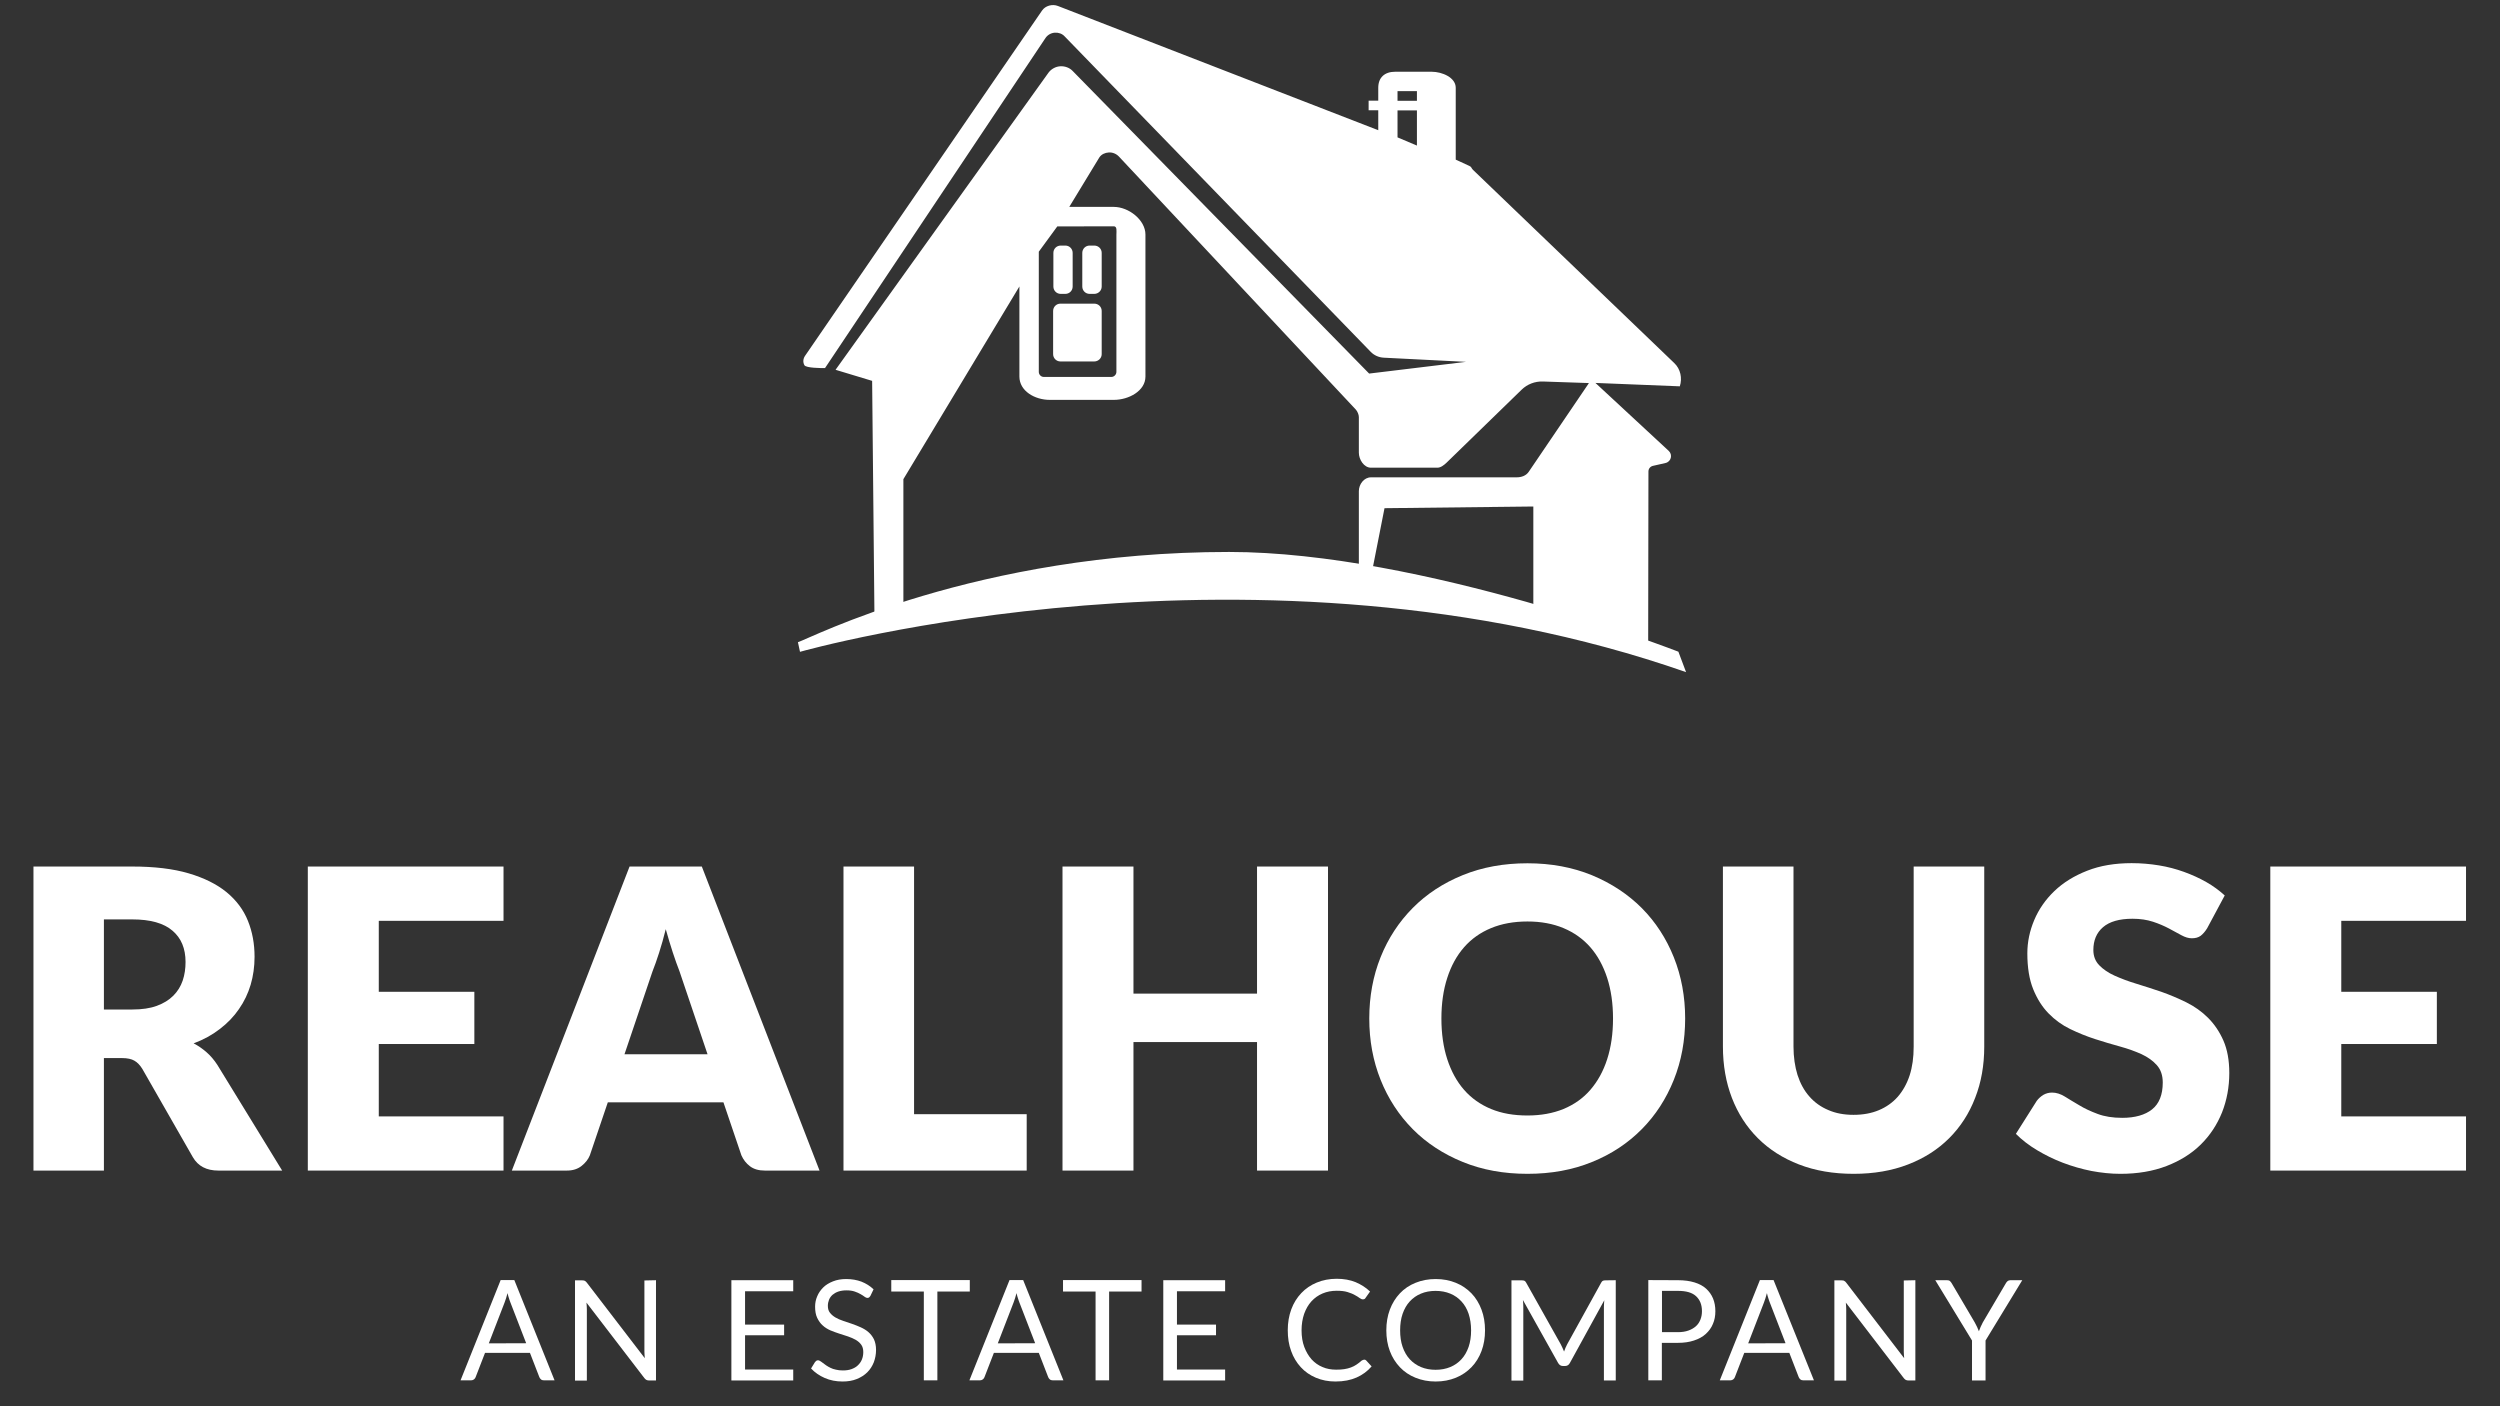 <?xml version="1.0" encoding="utf-8"?>
<!-- Generator: Adobe Illustrator 24.3.0, SVG Export Plug-In . SVG Version: 6.00 Build 0)  -->
<svg version="1.1" id="Layer_1" xmlns="http://www.w3.org/2000/svg" xmlns:xlink="http://www.w3.org/1999/xlink" x="0px" y="0px"
	 viewBox="0 0 1920 1080" style="enable-background:new 0 0 1920 1080;" xml:space="preserve">
<rect x="0" y="0" width="1920" height="1080" fill="#333333" stroke="none"/>
<style type="text/css">
	.st0{fill:#FFFFFF;}
</style>
<g id="XMLID_499_">
	<g id="XMLID_507_">
		<path id="XMLID_510_" class="st0" d="M823.8,194.2c0-3.1-2.5-5.6-5.6-5.6h-3.6c-3.1,0-5.6,2.5-5.6,5.6v25.9c0,3.1,2.5,5.6,5.6,5.6
			h3.6c3.1,0,5.6-2.5,5.6-5.6V194.2z"/>
		<path id="XMLID_509_" class="st0" d="M846.1,194.2c0-3.1-2.5-5.6-5.7-5.6h-3.6c-3.1,0-5.6,2.5-5.6,5.6v25.9c0,3.1,2.5,5.6,5.6,5.6
			h3.6c3.1,0,5.7-2.5,5.7-5.6V194.2z"/>
		<path id="XMLID_508_" class="st0" d="M846.1,238.8c0-3.1-2.5-5.6-5.7-5.6h-26c-3.1,0-5.6,2.5-5.6,5.6V272c0,3.1,2.5,5.6,5.6,5.6
			h26c3.1,0,5.7-2.5,5.7-5.6V238.8z"/>
	</g>
	<g id="XMLID_505_">
		<path id="XMLID_506_" class="st0" d="M1294.9,516.2c-328.3-114.7-677-16.6-680.5-15.6l-1.6-7.4c8.9-2.6,137-69.3,331.1-69.3
			c148.6,0,345.1,76.6,345.1,76.6L1294.9,516.2z"/>
	</g>
	<path id="XMLID_500_" class="st0" d="M1285.8,278.8l-154.6-148.4c-1.3-1.3-1-2.3-2.8-3l-10.4-4.8V67.4c0-7.8-10.3-12.3-18.5-12.3
		h-28c-8.2,0-13,4.5-13,12.3v9.9h-7.4v7.4h7.4v15.3L812.5,4.6c-4.3-1.7-9.7-0.2-12.2,3.5L618.2,273.4c-1.4,2.1-1.7,4.8-0.4,7.1
		c1.3,2.2,13.1,2.2,15.8,2.2L803,29.1c1.6-2.3,4.2-3.8,7.1-4c2.9-0.2,5.7,0.8,7.6,2.9l235,242.2c2.6,2.7,6.2,4.3,10,4.5l63.2,3.2
		l-74.4,9L823.8,54.5c-2.4-2.5-5.9-3.8-9.5-3.6c-3.5,0.2-6.8,2-8.9,4.7L641.7,284l28.1,8.5l1.8,183.1l22.2-12.2v-95.4l89.1-148v69.2
		c0,11.1,11.8,17.9,23.3,17.9h49.2c11.5,0,24.3-6.9,24.3-17.9V180.1c0-11.1-12.8-21.2-24.3-21.2h-34.2l23.1-38
		c1.6-2.4,4.3-3.6,7.2-3.8c2.9-0.2,5.8,1,7.8,3.1l182,194.4c1.2,1.3,2.3,3.9,2.3,5.7v27.4c0,5.2,3.9,11.5,9.3,11.5h51
		c2.6,0,5.1-2,7-3.8l57.7-56.1c4.3-4.2,10.2-6.5,16.3-6.3l35.4,1.2l-46.2,68.1c-2.1,3.1-5.6,4.3-9.4,4.3h-111.8
		c-5.4,0-9.3,5.4-9.3,10.6v70.1c2.8,0.2,5.5,0.5,8.3,0.9l11.4-57.9l114.3-1.3v84.3c23.5,2.4,44.1,13.9,65.1,24.1l13.4,1.9
		c5.9-3.4,9.5,3.1,9.7-3.7l0.2-133.5c0-2.1,1.4-3.8,3.4-4.3l9.7-2.2c4.3-1,5.7-6.3,2.5-9.3l-56.3-52.2l64.8,2.6
		C1292.1,290.5,1290.7,283.4,1285.8,278.8z M1088.2,111.8l-14.9-6.3V84.8h14.9V111.8z M1088.2,77.4h-14.9v-7.4h14.9V77.4z
		 M855.4,173.8c2.7,0,2,3.8,2,6.4v105.4c0,2.1-1.8,3.9-3.9,3.9h-51.8c-2.2,0-3.9-1.8-3.9-3.9v-92.3l14.2-19.4L855.4,173.8
		L855.4,173.8z"/>
</g>
<g id="XMLID_19_">
	<path id="XMLID_173_" class="st0" d="M216.7,899h-49c-9.1,0-15.6-3.4-19.6-10.3l-38.8-67.8c-1.8-2.9-3.8-5-6.1-6.3
		c-2.2-1.3-5.4-2-9.6-2H79.8V899H25.7V665.5h75.9c16.9,0,31.3,1.7,43.2,5.2c11.9,3.5,21.6,8.3,29.2,14.5c7.5,6.2,13,13.5,16.4,22
		c3.4,8.4,5.1,17.6,5.1,27.6c0,7.6-1,14.7-3,21.5c-2,6.7-5,13-9,18.7c-3.9,5.7-8.8,10.8-14.7,15.3c-5.8,4.5-12.5,8.2-20.1,11
		c3.5,1.8,6.8,4.1,9.9,6.8c3.1,2.7,5.9,6,8.3,9.7L216.7,899z M101.6,775.3c7.4,0,13.6-0.9,18.8-2.8c5.2-1.9,9.4-4.5,12.7-7.8
		c3.3-3.3,5.7-7.2,7.2-11.6c1.5-4.4,2.2-9.2,2.2-14.3c0-10.3-3.3-18.3-10-24c-6.7-5.8-17-8.7-31-8.7H79.8v69.2L101.6,775.3
		L101.6,775.3z"/>
	<path id="XMLID_176_" class="st0" d="M290.9,707.2v54.5h73.4v40.1h-73.4v55.6h95.8V899H236.4V665.5h150.3v41.7H290.9z"/>
	<path id="XMLID_178_" class="st0" d="M629.4,899h-42c-4.7,0-8.5-1.1-11.4-3.3c-2.9-2.2-5.1-5-6.6-8.4l-13.8-40.7h-88.8l-13.8,40.7
		c-1.2,3-3.3,5.7-6.3,8.1c-3,2.4-6.8,3.6-11.3,3.6h-42.3l90.4-233.5H539L629.4,899z M543.4,809.7l-21.6-63.9
		c-1.6-4.1-3.3-8.8-5.1-14.3s-3.6-11.5-5.4-17.9c-1.6,6.5-3.3,12.5-5.1,18.1c-1.8,5.6-3.5,10.4-5.1,14.4l-21.5,63.6L543.4,809.7
		L543.4,809.7z"/>
	<path id="XMLID_181_" class="st0" d="M788.5,855.7V899H647.8V665.5H702v190.2H788.5z"/>
	<path id="XMLID_183_" class="st0" d="M1019.9,665.5V899h-54.5v-98.7h-94.9V899h-54.5V665.5h54.5v97.6h94.9v-97.6H1019.9z"/>
	<path id="XMLID_185_" class="st0" d="M1294.2,782.2c0,16.9-2.9,32.6-8.7,47.1c-5.8,14.5-14,27.2-24.6,37.9
		c-10.6,10.7-23.3,19.2-38.2,25.2c-14.9,6.1-31.4,9.1-49.6,9.1s-34.7-3-49.7-9.1c-14.9-6.1-27.8-14.5-38.4-25.2
		c-10.6-10.7-18.9-23.4-24.7-37.9c-5.8-14.5-8.7-30.2-8.7-47.1s2.9-32.6,8.7-47.1c5.8-14.5,14.1-27.1,24.7-37.8
		c10.6-10.7,23.4-19.1,38.4-25.2c15-6.1,31.5-9.1,49.7-9.1s34.7,3.1,49.6,9.2c14.9,6.2,27.6,14.6,38.2,25.2
		c10.6,10.7,18.8,23.3,24.6,37.8C1291.3,749.7,1294.2,765.4,1294.2,782.2z M1238.8,782.2c0-11.5-1.5-21.9-4.5-31.2
		c-3-9.2-7.3-17.1-12.9-23.5s-12.5-11.3-20.6-14.7s-17.4-5.1-27.7-5.1c-10.5,0-19.8,1.7-28,5.1c-8.2,3.4-15.1,8.3-20.7,14.7
		c-5.6,6.4-9.9,14.2-12.9,23.5c-3,9.2-4.5,19.6-4.5,31.2c0,11.6,1.5,22.1,4.5,31.3s7.3,17.1,12.9,23.5s12.5,11.3,20.7,14.7
		c8.2,3.4,17.5,5,28,5c10.4,0,19.6-1.7,27.7-5c8.1-3.4,15-8.2,20.6-14.7s9.9-14.2,12.9-23.5C1237.3,804.2,1238.8,793.8,1238.8,782.2
		z"/>
	<path id="XMLID_188_" class="st0" d="M1423.5,856.2c7.3,0,13.8-1.2,19.5-3.6c5.7-2.4,10.5-5.8,14.5-10.3c3.9-4.5,7-10,9.1-16.4
		c2.1-6.5,3.1-13.8,3.1-22V665.5h54.2v138.3c0,14.3-2.3,27.5-7,39.4c-4.6,12-11.3,22.3-19.9,30.9c-8.7,8.7-19.2,15.4-31.6,20.2
		c-12.4,4.8-26.3,7.2-41.8,7.2c-15.6,0-29.6-2.4-42-7.2c-12.4-4.8-22.9-11.5-31.6-20.2c-8.7-8.7-15.3-19-19.9-30.9
		c-4.6-12-6.9-25.1-6.9-39.4V665.5h54.2v138.1c0,8.2,1.1,15.6,3.1,22c2.1,6.5,5.1,12,9.1,16.5c3.9,4.5,8.8,8,14.5,10.4
		C1409.8,855,1416.2,856.2,1423.5,856.2z"/>
	<path id="XMLID_190_" class="st0" d="M1695.1,712.9c-1.6,2.6-3.3,4.5-5,5.8c-1.8,1.3-4,1.9-6.8,1.9c-2.5,0-5.1-0.8-7.9-2.3
		c-2.8-1.5-6-3.3-9.6-5.2c-3.6-1.9-7.7-3.7-12.3-5.2c-4.6-1.5-9.8-2.3-15.7-2.3c-10.2,0-17.7,2.2-22.7,6.5c-5,4.3-7.4,10.2-7.4,17.5
		c0,4.7,1.5,8.6,4.5,11.7c3,3.1,6.9,5.8,11.8,8s10.4,4.3,16.7,6.2s12.6,4,19.2,6.2c6.5,2.3,12.9,5,19.2,8.1
		c6.2,3.1,11.8,7,16.7,11.9s8.8,10.7,11.8,17.5c3,6.9,4.5,15.2,4.5,24.9c0,10.8-1.9,20.9-5.6,30.3c-3.8,9.4-9.2,17.6-16.3,24.6
		c-7.1,7-15.9,12.5-26.3,16.5c-10.4,4-22.2,6-35.5,6c-7.3,0-14.7-0.8-22.2-2.2c-7.5-1.5-14.8-3.6-21.9-6.3c-7.1-2.7-13.7-6-19.9-9.7
		c-6.2-3.7-11.6-7.9-16.2-12.5l16-25.3c1.3-1.8,3-3.3,5-4.6c2.1-1.2,4.3-1.8,6.8-1.8c3.2,0,6.4,1,9.7,3c3.3,2,6.9,4.3,11.1,6.7
		c4.1,2.5,8.8,4.7,14.2,6.7c5.3,2,11.6,3,18.9,3c9.8,0,17.5-2.2,22.9-6.5c5.4-4.3,8.2-11.2,8.2-20.6c0-5.5-1.5-9.9-4.5-13.3
		s-6.9-6.2-11.8-8.5c-4.9-2.2-10.4-4.2-16.6-5.9c-6.2-1.7-12.6-3.6-19.1-5.7c-6.5-2.1-12.9-4.7-19.1-7.7s-11.7-7-16.6-12
		c-4.9-5-8.8-11.2-11.8-18.6c-3-7.4-4.5-16.6-4.5-27.5c0-8.8,1.8-17.3,5.3-25.6s8.7-15.8,15.5-22.3c6.8-6.5,15.2-11.7,25.2-15.6
		c9.9-3.9,21.3-5.8,34.1-5.8c7.2,0,14.1,0.6,20.9,1.7c6.8,1.1,13.2,2.8,19.3,5c6.1,2.2,11.8,4.8,17.1,7.8c5.3,3,10,6.5,14.2,10.3
		L1695.1,712.9z"/>
	<path id="XMLID_192_" class="st0" d="M1798.1,707.2v54.5h73.4v40.1h-73.4v55.6h95.8V899h-150.3V665.5h150.3v41.7H1798.1z"/>
</g>
<g id="XMLID_14_">
	<path id="XMLID_194_" class="st0" d="M425.9,1060.1h-8.1c-0.9,0-1.7-0.2-2.3-0.7c-0.6-0.5-1-1.1-1.3-1.8l-7.2-18.6h-34.5l-7.2,18.6
		c-0.2,0.6-0.6,1.2-1.2,1.7s-1.4,0.8-2.3,0.8h-8.1l30.8-77h10.5L425.9,1060.1z M404.1,1031.6l-12.1-31.3c-0.4-0.9-0.7-2-1.1-3.2
		c-0.4-1.2-0.8-2.5-1.1-4c-0.8,2.9-1.5,5.3-2.3,7.3l-12.1,31.3L404.1,1031.6L404.1,1031.6z"/>
	<path id="XMLID_198_" class="st0" d="M503.8,983.2v77h-5.2c-0.8,0-1.5-0.1-2.1-0.4s-1.1-0.8-1.6-1.4l-44.5-58
		c0.1,0.9,0.1,1.8,0.2,2.6c0,0.9,0.1,1.7,0.1,2.4v54.9h-9.1v-77h5.4c0.5,0,0.9,0,1.2,0.1c0.3,0,0.6,0.1,0.9,0.3s0.5,0.3,0.8,0.5
		c0.2,0.2,0.5,0.5,0.8,0.9l44.5,58c-0.1-0.9-0.1-1.8-0.2-2.7c0-0.9-0.1-1.7-0.1-2.5v-54.5L503.8,983.2L503.8,983.2z"/>
	<path id="XMLID_200_" class="st0" d="M609.2,1051.7l0,8.5h-47.5v-77h47.5v8.5h-37v25.6h30v8.2h-30v26.3H609.2z"/>
	<path id="XMLID_202_" class="st0" d="M668.5,995.2c-0.3,0.5-0.7,0.9-1,1.2s-0.8,0.4-1.4,0.4c-0.6,0-1.3-0.3-2.1-0.9s-1.8-1.3-3.1-2
		c-1.2-0.7-2.7-1.4-4.5-2c-1.7-0.6-3.8-0.9-6.3-0.9c-2.3,0-4.4,0.3-6.2,0.9c-1.8,0.6-3.3,1.5-4.5,2.5c-1.2,1.1-2.1,2.3-2.7,3.8
		c-0.6,1.5-0.9,3-0.9,4.7c0,2.2,0.5,3.9,1.6,5.3c1.1,1.4,2.5,2.6,4.2,3.6c1.7,1,3.7,1.9,5.9,2.6c2.2,0.7,4.5,1.5,6.8,2.3
		c2.3,0.8,4.6,1.7,6.8,2.7c2.2,1,4.2,2.2,5.9,3.7c1.7,1.5,3.1,3.3,4.2,5.5c1,2.2,1.6,4.9,1.6,8.1c0,3.4-0.6,6.5-1.7,9.5
		c-1.2,3-2.8,5.5-5,7.7c-2.2,2.2-4.9,3.9-8.1,5.2s-6.8,1.9-10.9,1.9c-5,0-9.6-0.9-13.7-2.7c-4.1-1.8-7.6-4.2-10.5-7.3l3-4.9
		c0.3-0.4,0.6-0.7,1-1c0.4-0.3,0.9-0.4,1.4-0.4c0.5,0,1,0.2,1.6,0.6c0.6,0.4,1.3,0.8,2,1.4c0.8,0.6,1.6,1.2,2.6,1.9
		c1,0.7,2.1,1.3,3.3,1.9c1.2,0.6,2.6,1.1,4.2,1.4c1.6,0.4,3.3,0.6,5.3,0.6c2.5,0,4.7-0.3,6.6-1c1.9-0.7,3.6-1.6,4.9-2.9
		c1.3-1.2,2.4-2.7,3.1-4.4c0.7-1.7,1.1-3.6,1.1-5.8c0-2.3-0.5-4.2-1.6-5.7c-1.1-1.5-2.5-2.7-4.2-3.7c-1.7-1-3.7-1.8-5.9-2.6
		c-2.2-0.7-4.5-1.4-6.8-2.2c-2.3-0.7-4.5-1.6-6.8-2.5c-2.2-1-4.2-2.2-5.9-3.8c-1.7-1.5-3.1-3.5-4.2-5.8c-1.1-2.3-1.6-5.2-1.6-8.6
		c0-2.7,0.5-5.4,1.6-7.9c1-2.5,2.6-4.8,4.6-6.8c2-2,4.5-3.5,7.5-4.7c3-1.2,6.3-1.8,10.2-1.8c4.3,0,8.2,0.7,11.7,2
		c3.5,1.4,6.6,3.3,9.3,5.9L668.5,995.2z"/>
	<path id="XMLID_204_" class="st0" d="M744.8,991.9h-24.9v68.2h-10.4v-68.2h-25v-8.8h60.3L744.8,991.9L744.8,991.9z"/>
	<path id="XMLID_206_" class="st0" d="M816.7,1060.1h-8.1c-0.9,0-1.7-0.2-2.3-0.7s-1-1.1-1.3-1.8l-7.2-18.6h-34.5l-7.2,18.6
		c-0.2,0.6-0.6,1.2-1.2,1.7s-1.4,0.8-2.3,0.8h-8.1l30.8-77h10.5L816.7,1060.1z M795,1031.6l-12.1-31.3c-0.4-0.9-0.7-2-1.1-3.2
		c-0.4-1.2-0.8-2.5-1.1-4c-0.8,2.9-1.5,5.3-2.3,7.3l-12.1,31.3L795,1031.6L795,1031.6z"/>
	<path id="XMLID_209_" class="st0" d="M876.7,991.9h-24.9v68.2h-10.4v-68.2h-25v-8.8h60.3L876.7,991.9L876.7,991.9z"/>
	<path id="XMLID_211_" class="st0" d="M940.9,1051.7l0,8.5h-47.5v-77h47.5v8.5h-37v25.6h30v8.2h-30v26.3H940.9z"/>
	<path id="XMLID_213_" class="st0" d="M1047.8,1044.2c0.6,0,1.1,0.2,1.5,0.7l4.1,4.5c-3.2,3.7-7,6.5-11.5,8.5s-9.9,3.1-16.3,3.1
		c-5.5,0-10.5-1-15-2.9c-4.5-1.9-8.4-4.6-11.6-8.1c-3.2-3.5-5.7-7.6-7.4-12.4c-1.8-4.8-2.6-10.2-2.6-16s0.9-11.1,2.7-16
		s4.4-9,7.7-12.5c3.3-3.5,7.3-6.2,11.9-8.1c4.6-1.9,9.7-2.9,15.3-2.9c5.5,0,10.3,0.9,14.5,2.6c4.2,1.8,7.9,4.1,11.1,7.2l-3.4,4.8
		c-0.2,0.4-0.5,0.7-0.8,0.9c-0.3,0.2-0.8,0.3-1.4,0.3c-0.7,0-1.4-0.3-2.4-1c-0.9-0.7-2.2-1.5-3.7-2.3c-1.5-0.9-3.4-1.6-5.6-2.3
		s-5-1-8.3-1c-4,0-7.6,0.7-10.9,2.1s-6.1,3.4-8.5,6c-2.4,2.6-4.2,5.8-5.6,9.6c-1.3,3.8-2,8-2,12.7c0,4.8,0.7,9.1,2.1,12.8
		s3.3,6.9,5.6,9.5c2.4,2.6,5.2,4.6,8.4,5.9c3.2,1.4,6.7,2,10.5,2c2.3,0,4.3-0.1,6.2-0.4c1.8-0.3,3.6-0.7,5.1-1.3
		c1.6-0.6,3-1.3,4.3-2.2s2.7-1.9,4-3.1C1046.6,1044.5,1047.2,1044.2,1047.8,1044.2z"/>
	<path id="XMLID_216_" class="st0" d="M1140.5,1021.7c0,5.8-0.9,11.1-2.7,15.9s-4.4,9-7.7,12.4s-7.3,6.2-12,8.1
		c-4.7,1.9-9.8,2.9-15.5,2.9s-10.8-1-15.5-2.9s-8.7-4.6-12-8.1c-3.3-3.5-5.9-7.6-7.7-12.4c-1.8-4.8-2.7-10.1-2.7-15.9
		c0-5.8,0.9-11.1,2.7-15.9c1.8-4.8,4.4-9,7.7-12.5c3.3-3.5,7.3-6.2,12-8.1c4.7-1.9,9.8-2.9,15.5-2.9s10.8,1,15.5,2.9
		c4.7,1.9,8.7,4.7,12,8.1s5.9,7.7,7.7,12.5C1139.6,1010.6,1140.5,1015.9,1140.5,1021.7z M1129.8,1021.7c0-4.7-0.7-9-1.9-12.7
		c-1.3-3.8-3.1-6.9-5.5-9.5c-2.4-2.6-5.2-4.6-8.6-6c-3.4-1.4-7.1-2.1-11.3-2.1c-4.1,0-7.9,0.7-11.2,2.1c-3.4,1.4-6.2,3.4-8.6,6
		s-4.2,5.8-5.5,9.5c-1.3,3.8-1.9,8-1.9,12.7c0,4.7,0.6,9,1.9,12.7c1.3,3.7,3.1,6.9,5.5,9.5s5.3,4.6,8.6,6c3.4,1.4,7.1,2.1,11.2,2.1
		c4.2,0,7.9-0.7,11.3-2.1c3.4-1.4,6.2-3.4,8.6-6c2.4-2.6,4.2-5.8,5.5-9.5C1129.2,1030.6,1129.8,1026.4,1129.8,1021.7z"/>
	<path id="XMLID_219_" class="st0" d="M1240.9,983.2v77h-9.1v-56.6c0-0.8,0-1.6,0.1-2.4c0.1-0.9,0.1-1.7,0.2-2.6l-26.4,48.1
		c-0.8,1.6-2.1,2.4-3.8,2.4h-1.5c-1.7,0-2.9-0.8-3.8-2.4l-27-48.3c0.2,1.9,0.3,3.7,0.3,5.3v56.6h-9.1v-77h7.7c0.9,0,1.7,0.1,2.2,0.3
		s1,0.7,1.4,1.5l26.6,47.4c0.4,0.9,0.8,1.8,1.3,2.7c0.4,0.9,0.8,1.9,1.2,2.8c0.4-1,0.7-1.9,1.1-2.9c0.4-0.9,0.8-1.8,1.3-2.7
		l26.1-47.3c0.4-0.8,0.9-1.3,1.4-1.5s1.2-0.3,2.2-0.3L1240.9,983.2L1240.9,983.2z"/>
	<path id="XMLID_221_" class="st0" d="M1288.7,983.2c4.9,0,9.1,0.6,12.7,1.7s6.6,2.7,8.9,4.8s4.1,4.6,5.3,7.5
		c1.2,2.9,1.8,6.2,1.8,9.8c0,3.6-0.6,6.9-1.9,9.8c-1.2,3-3.1,5.5-5.5,7.7c-2.4,2.2-5.4,3.8-9,5c-3.6,1.2-7.7,1.8-12.3,1.8h-12.4
		v28.8h-10.4v-77L1288.7,983.2L1288.7,983.2z M1288.7,1023.1c3,0,5.6-0.4,7.9-1.2c2.3-0.8,4.2-1.9,5.8-3.3c1.6-1.4,2.7-3.1,3.5-5.1
		c0.8-2,1.2-4.1,1.2-6.5c0-4.9-1.5-8.7-4.5-11.5s-7.6-4.1-13.8-4.1h-12.4v31.7L1288.7,1023.1L1288.7,1023.1z"/>
	<path id="XMLID_232_" class="st0" d="M1393.1,1060.1h-8.1c-0.9,0-1.7-0.2-2.3-0.7s-1-1.1-1.3-1.8l-7.2-18.6h-34.6l-7.2,18.6
		c-0.2,0.6-0.6,1.2-1.2,1.7s-1.4,0.8-2.3,0.8h-8.1l30.8-77h10.5L1393.1,1060.1z M1371.3,1031.6l-12.1-31.3c-0.4-0.9-0.7-2-1.1-3.2
		c-0.4-1.2-0.8-2.5-1.1-4c-0.8,2.9-1.5,5.3-2.3,7.3l-12.1,31.3L1371.3,1031.6L1371.3,1031.6z"/>
	<path id="XMLID_235_" class="st0" d="M1471,983.2v77h-5.2c-0.8,0-1.5-0.1-2.1-0.4c-0.6-0.3-1.1-0.8-1.6-1.4l-44.5-58
		c0.1,0.9,0.1,1.8,0.2,2.6c0,0.9,0.1,1.7,0.1,2.4v54.9h-9.1v-77h5.4c0.5,0,0.9,0,1.2,0.1c0.3,0,0.6,0.1,0.9,0.3s0.5,0.3,0.8,0.5
		c0.2,0.2,0.5,0.5,0.8,0.9l44.5,58c-0.1-0.9-0.1-1.8-0.2-2.7c-0.1-0.9-0.1-1.7-0.1-2.5v-54.5L1471,983.2L1471,983.2z"/>
	<path id="XMLID_237_" class="st0" d="M1524.9,1029.5v30.7h-10.4v-30.7l-28.2-46.3h9.1c0.9,0,1.7,0.2,2.2,0.7c0.5,0.5,1,1,1.4,1.8
		l17.6,29.9c0.7,1.3,1.2,2.4,1.8,3.5c0.5,1.1,1,2.2,1.4,3.3c0.4-1.1,0.8-2.2,1.3-3.3c0.5-1.1,1.1-2.3,1.7-3.5l17.6-29.9
		c0.3-0.6,0.8-1.2,1.3-1.7c0.6-0.5,1.3-0.8,2.2-0.8h9.2L1524.9,1029.5z"/>
</g>
</svg>
